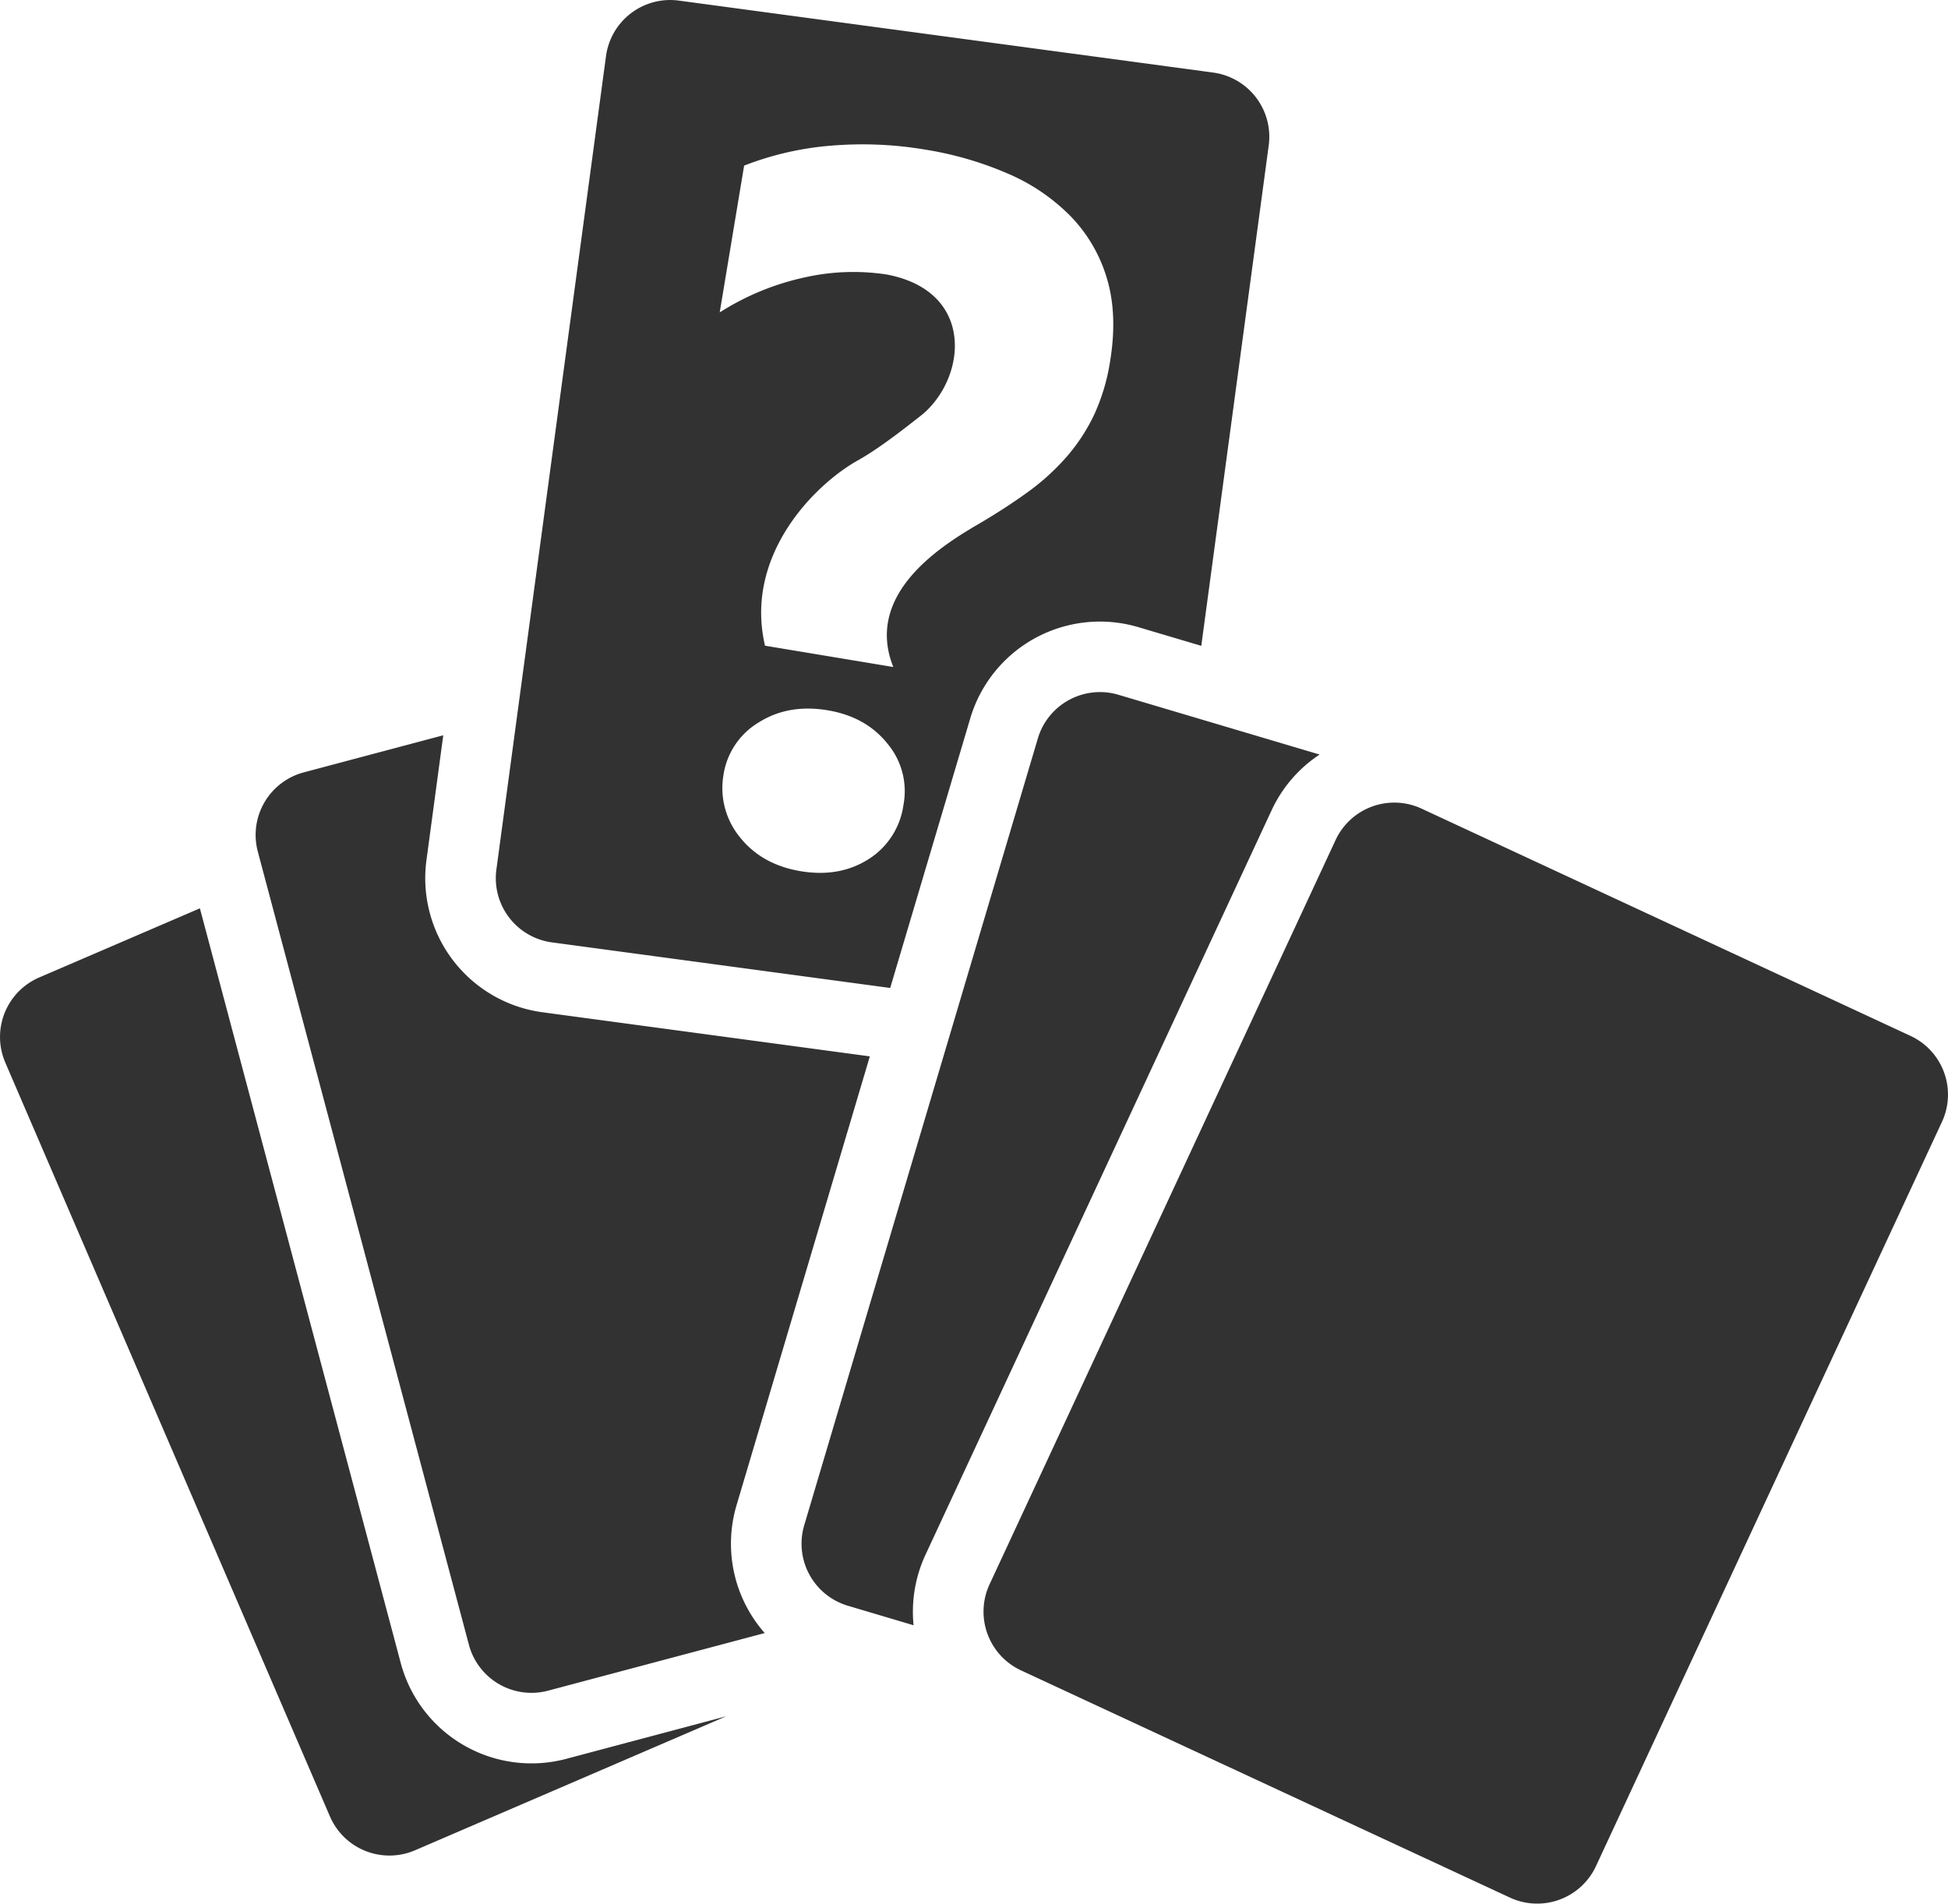 <svg id="Layer_1" data-name="Layer 1" xmlns="http://www.w3.org/2000/svg" viewBox="0 0 474.999 464.27"><title>cardgame</title><path d="M368.188,462.8,248.952,407.377a15.8,15.8,0,0,1-7.66-20.976l84.374-181.523a15.792,15.792,0,0,1,20.963-7.667l119.24,55.434a15.786,15.786,0,0,1,7.656,20.964l-84.37,181.524a15.8,15.8,0,0,1-20.968,7.667ZM80.45,443,1.29,259.14A15.794,15.794,0,0,1,9.54,238.4l39.2-16.872L97.711,405.568a33,33,0,0,0,40.36,23.39L177.1,418.572,101.2,451.258A15.8,15.8,0,0,1,80.452,443Zm33.89-41.86L62.862,207.688a15.792,15.792,0,0,1,11.19-19.312l34.033-9.052-4.1,30.465a32.992,32.992,0,0,0,28.285,37.087L212.1,257.634,179.6,367.1a32.973,32.973,0,0,0,6.866,31.18l-52.82,14.05a15.784,15.784,0,0,1-19.31-11.2Zm108.428-4.76-16.02-4.76A15.794,15.794,0,0,1,196.1,371.988l56.97-191.9a15.8,15.8,0,0,1,19.622-10.65l49.073,14.583.008,0,.12.044-.133-.034a32.8,32.8,0,0,0-11.7,13.6l-84.38,181.53a33.024,33.024,0,0,0-2.915,17.218Zm-5.707-155.43-82.486-11.117a15.8,15.8,0,0,1-13.538-17.758l26.73-198.39A15.8,15.8,0,0,1,165.507.142L295.834,17.7a15.8,15.8,0,0,1,13.532,17.752L292.92,157.51l-15.33-4.552a32.978,32.978,0,0,0-41,22.232l-19.525,65.755Zm-5.19-31.46a18.643,18.643,0,0,0,8.42-13.145,18.023,18.023,0,0,0-3.866-14.945q-5.265-6.621-14.656-8.178-9.516-1.586-16.75,2.956a18.075,18.075,0,0,0-8.615,12.87,18.927,18.927,0,0,0,3.97,15.082q5.347,6.756,14.863,8.34T211.871,209.485Zm25.978-81.243q7.04-4.089,12.6-8.117a56.637,56.637,0,0,0,9.635-8.725,44.961,44.961,0,0,0,6.733-10.307,48.965,48.965,0,0,0,3.85-12.865q1.893-11.43-.735-20.234a36.562,36.562,0,0,0-8.833-15.22,47.908,47.908,0,0,0-15.318-10.43,83.756,83.756,0,0,0-20.174-5.86,92.045,92.045,0,0,0-22.815-.977,74.85,74.85,0,0,0-21.346,4.88l-5.95,35.8a63.651,63.651,0,0,1,20.855-8.567,53.849,53.849,0,0,1,19.913-.668c21.467,4.092,19.44,24.9,8.76,34.03-5.652,4.473-11.334,8.8-15.942,11.345-10.48,5.914-27.69,23.125-22.542,45.145l31.284,5.2c-7.11-17.757,11.663-29.462,20.028-34.434Z" fill="#323232"/></svg>